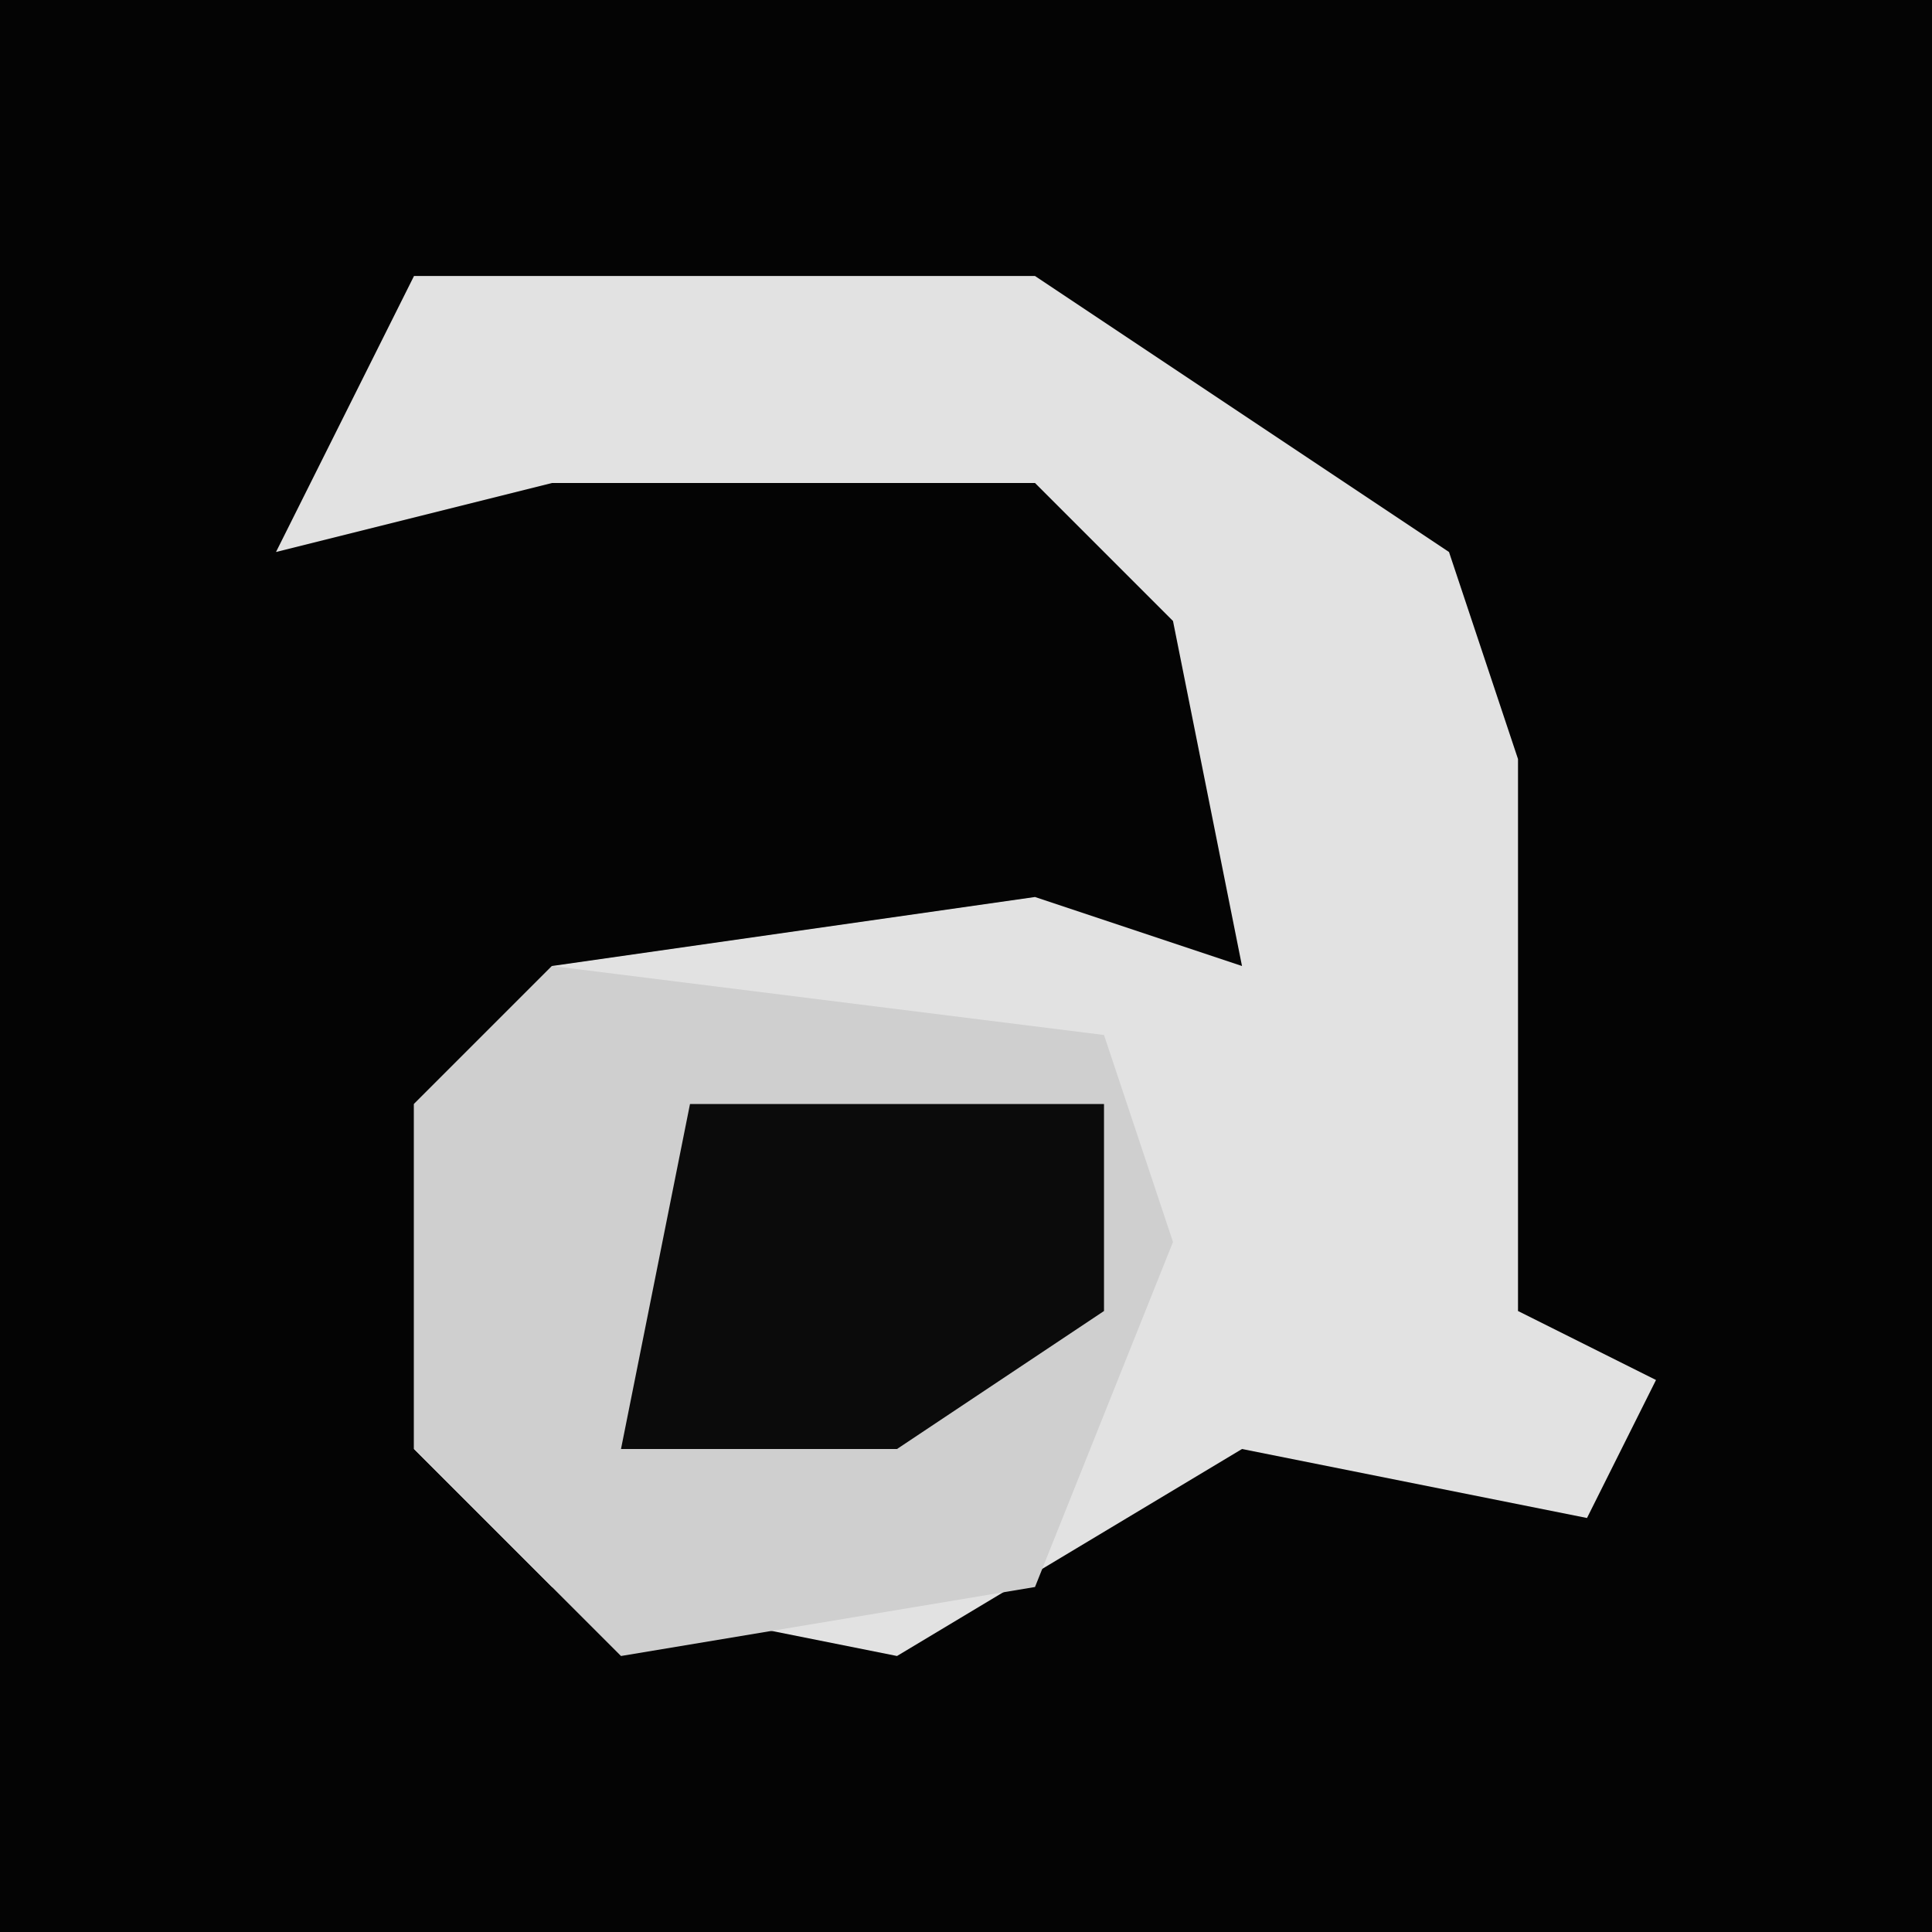 <?xml version="1.0" encoding="UTF-8"?>
<svg version="1.1" xmlns="http://www.w3.org/2000/svg" width="28" height="28">
<path d="M0,0 L28,0 L28,28 L0,28 Z " fill="#040404" transform="translate(0,0)"/>
<path d="M0,0 L9,0 L15,4 L16,7 L16,15 L18,16 L17,18 L12,17 L7,20 L2,19 L0,17 L0,12 L2,10 L9,9 L12,10 L11,5 L9,3 L2,3 L-2,4 Z " fill="#E2E2E2" transform="translate(6,4)"/>
<path d="M0,0 L8,1 L9,4 L7,9 L1,10 L-2,7 L-2,2 Z " fill="#CFCFCF" transform="translate(8,14)"/>
<path d="M0,0 L6,0 L6,3 L3,5 L-1,5 Z " fill="#0B0B0B" transform="translate(10,16)"/>
</svg>
